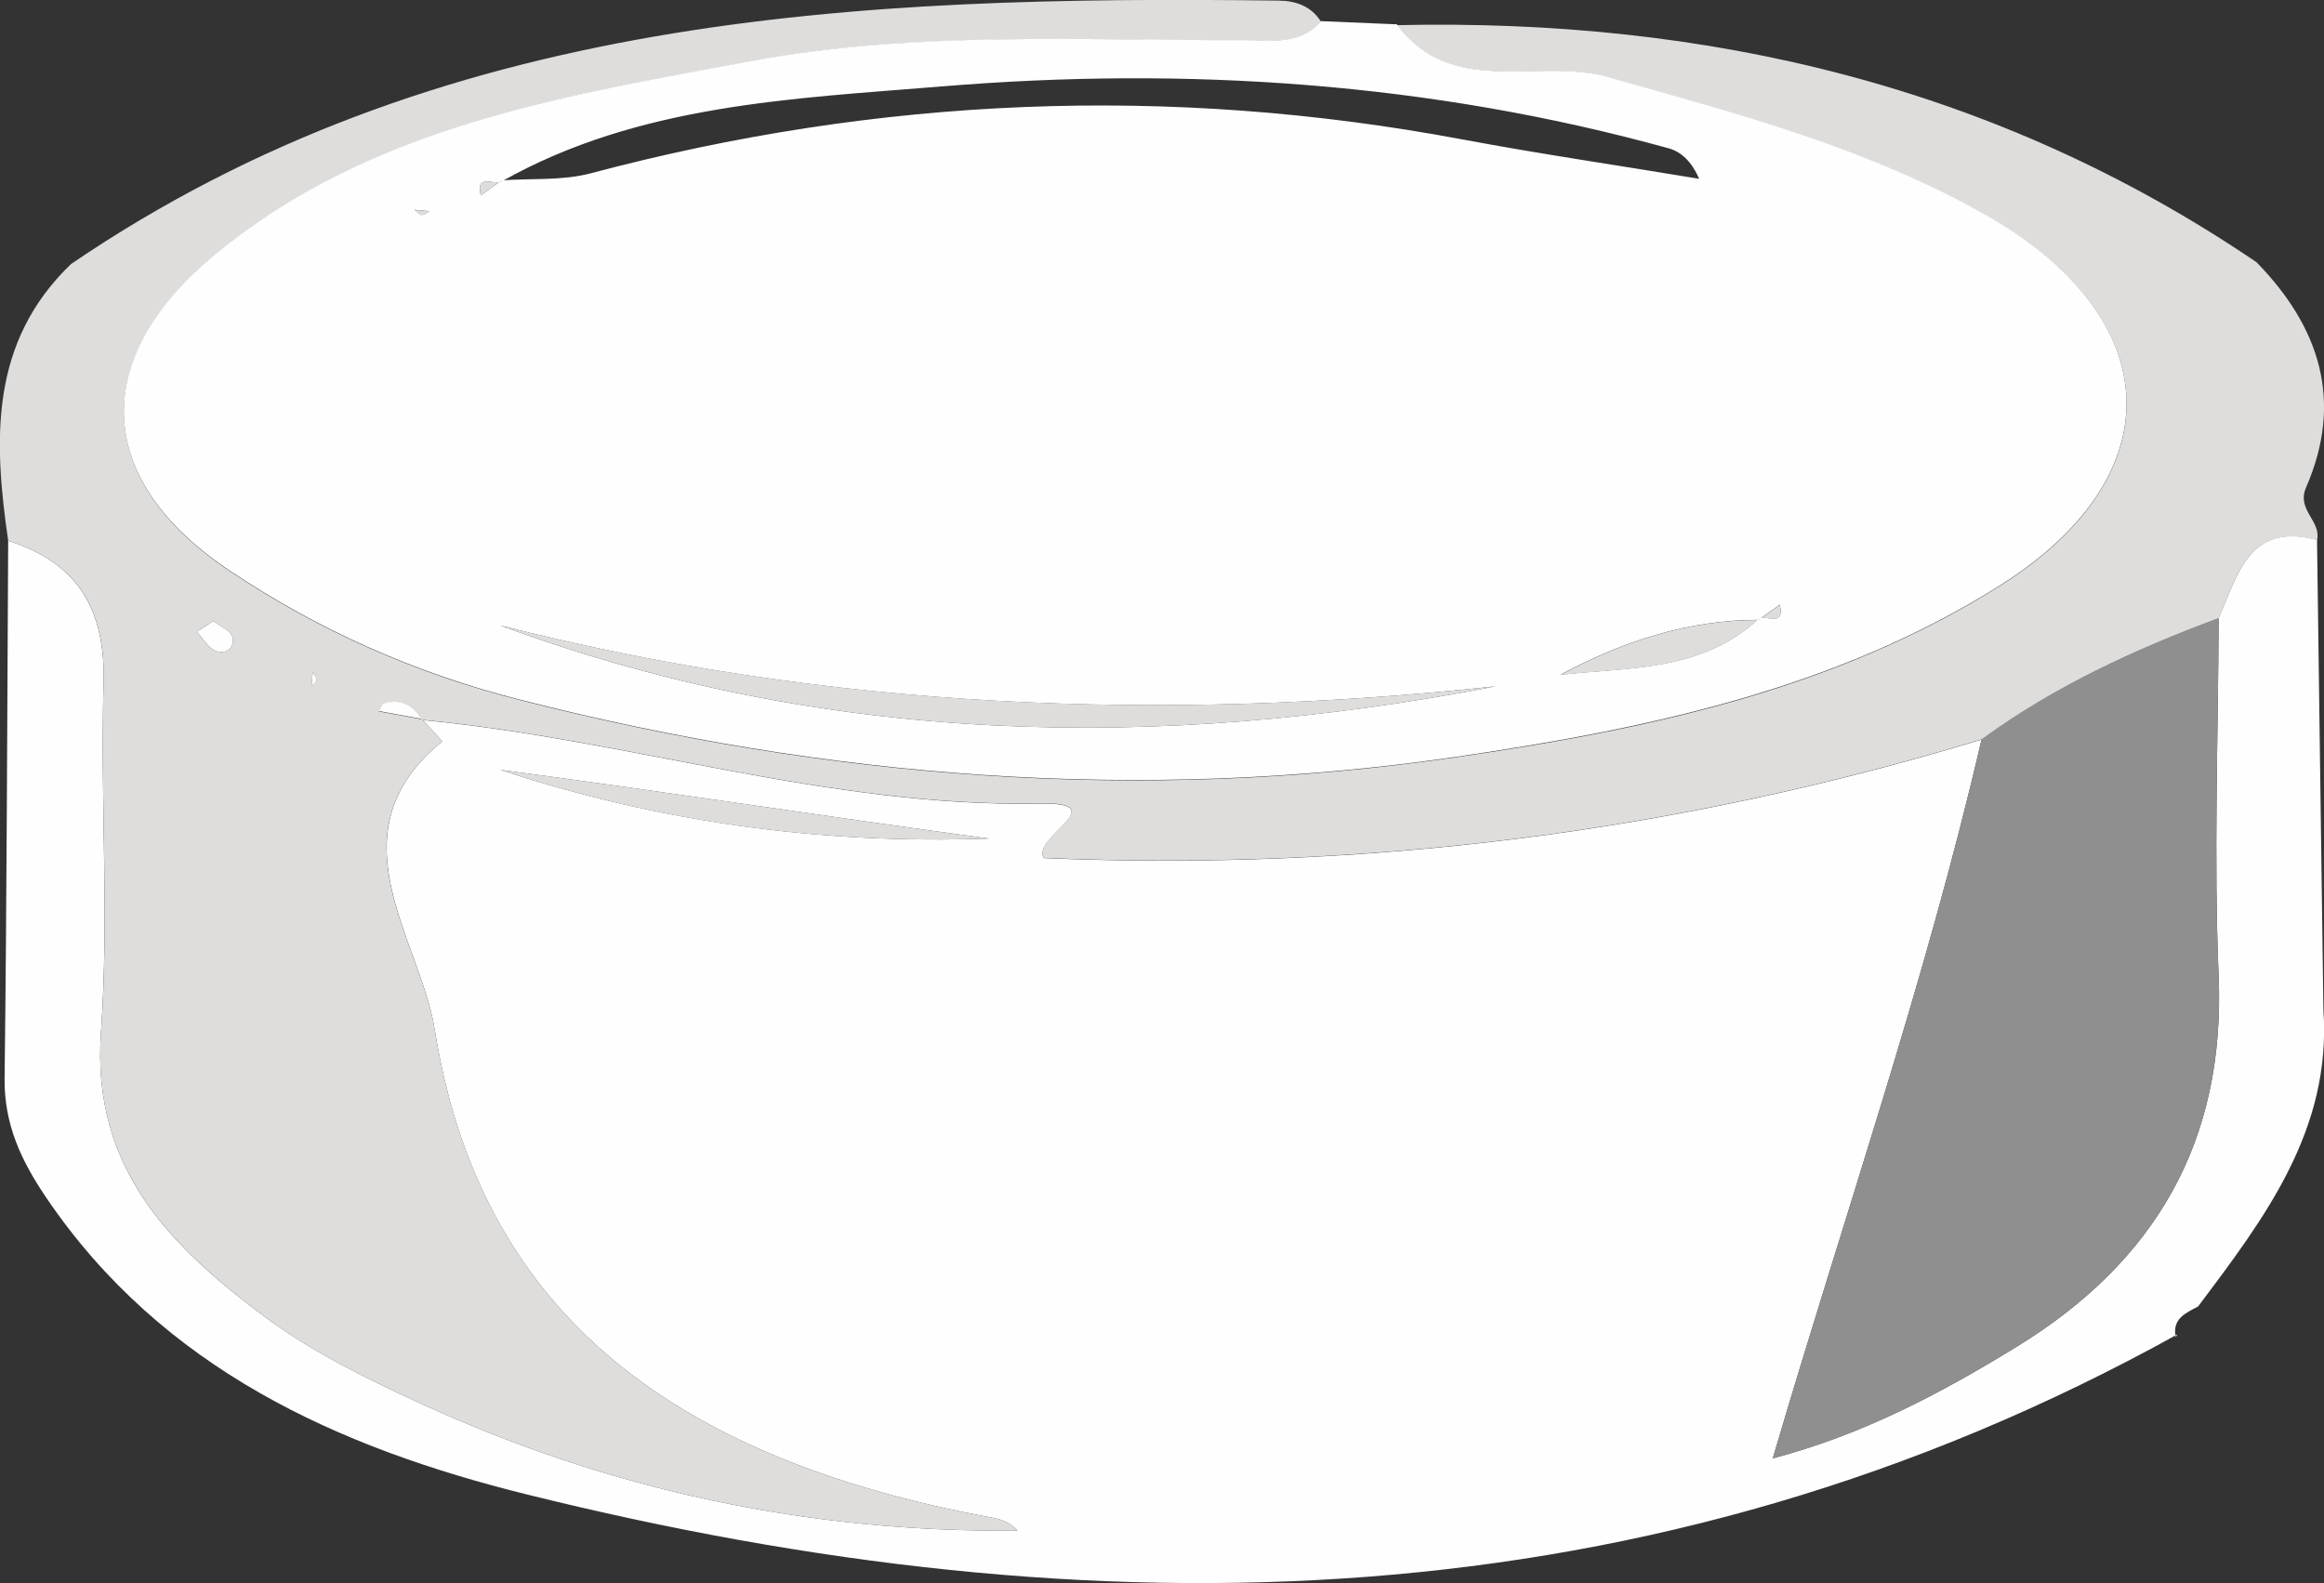 <?xml version="1.0" encoding="UTF-8"?>
<svg id="Layer_2" data-name="Layer 2" xmlns="http://www.w3.org/2000/svg" viewBox="0 0 116.45 79.33">
  <rect x="0" y="0" width="116.45" height="79.33" fill="#333333" stroke="none"/>
  <defs>
    <style>
      .cls-1 {
        fill: #dedddc;
      }

      .cls-2 {
        fill: #8f8f8f;
      }

      .cls-3 {
        fill: #fefefe;
      }
    </style>
  </defs>
  <g id="Layer_1-2" data-name="Layer 1">
    <path class="cls-3" d="M116.42,50.6c.42,6.02-2.95,10.44-6.28,14.87-.62,.33-1.31,.61-1.12,1.54,0,0,.08-.14,.08-.14-26.4,14.63-54.25,15.08-82.69,8.02-9.45-2.34-18.27-6.29-24.09-14.87-1.26-1.86-2.11-3.67-2.09-5.96,.11-8.99,.13-17.97,.18-26.96,3.51,1.1,4.88,3.48,4.78,7.14-.17,5.83,.28,11.68-.13,17.49-.49,6.82,3.51,10.76,8.24,14.28,2.37,1.76,5.1,3.09,7.8,4.33,9.48,4.35,19.46,6.46,29.88,6.36-.38-.43-.83-.57-1.28-.65-16.42-3.03-25.71-10.6-27.92-24.47-.72-4.52-5.25-9.85,.38-14.43-.33-.37-.67-.73-1-1.1l-.02,.03c10.37,.98,20.38,4.39,30.95,4.19,3.82-.07-.46,1.72,.22,2.73,15.94,.67,31.63-1.27,46.98-5.94-2.8,12.12-6.89,23.87-10.46,36.02,4.51-1.19,8.44-3.27,12.23-5.6,6.92-4.25,10.46-10.27,10.11-18.6-.25-5.96-.02-11.94,0-17.91,.96-2.17,1.52-4.83,4.93-3.92,.11,7.85,.21,15.69,.32,23.54ZM25.08,38.58c7.93,2.62,16.1,3.74,24.47,3.44-8.16-1.1-16.29-2.36-24.47-3.44Z"/>
    <path class="cls-1" d="M99.29,37.05c-15.35,4.67-31.04,6.61-46.98,5.94-.68-1.01,3.59-2.81-.22-2.73-10.58,.2-20.59-3.21-30.95-4.19-.45-.72-1.06-1.06-1.91-.8-.11,.03-.17,.25-.25,.38,.73,.13,1.45,.27,2.18,.4,.33,.37,.67,.73,1,1.1-5.64,4.58-1.11,9.91-.38,14.43,2.22,13.88,11.5,21.44,27.92,24.47,.45,.08,.9,.22,1.28,.65-10.42,.1-20.4-2.01-29.88-6.36-2.7-1.24-5.44-2.57-7.8-4.33-4.72-3.52-8.73-7.46-8.24-14.28,.42-5.8-.04-11.66,.13-17.49,.11-3.67-1.27-6.04-4.78-7.14-.73-5.03-.94-9.94,3.15-13.87C21.96,.7,42.89-.23,64.07,.03c.86,.01,1.62,.27,2.12,1.05-1.01,1.2-2.41,.94-3.71,.95-8.3,.03-16.64-.48-24.85,1.05-9.45,1.76-19.06,3.27-26.82,9.66-6.4,5.27-6.09,11.36,.75,15.91,4.44,2.96,9.26,5.1,14.49,6.43,15.44,3.94,31.06,5.17,46.82,2.88,9.52-1.38,19.01-3.35,27.34-8.6,8.7-5.48,8.41-13.35-.58-18.5-5.97-3.43-12.52-5.13-19.09-6.99-3.49-.99-7.78,1.07-10.53-2.61,15.54-.34,30.05,3.05,43.06,11.88,3.17,3.25,4.37,6.96,2.48,11.29-.49,1.13,.78,1.68,.55,2.64-3.41-.92-3.98,1.74-4.93,3.92-4.2,1.56-8.24,3.42-11.88,6.08ZM10.68,31.12c-.35,.23-.59,.38-.82,.54,.31,.33,.56,.81,.95,.96,.48,.19,1-.15,.83-.71-.1-.34-.64-.54-.96-.79Zm4.99,2.55c-.02,.24-.04,.49-.06,.73,.09-.11,.25-.22,.26-.34,0-.12-.13-.26-.2-.39Z"/>
    <path class="cls-3" d="M70.01,1.24c2.75,3.69,7.04,1.63,10.53,2.61,6.58,1.86,13.13,3.57,19.09,6.99,8.98,5.16,9.28,13.02,.58,18.5-8.33,5.25-17.83,7.21-27.34,8.6-15.76,2.29-31.38,1.06-46.82-2.88-5.23-1.33-10.05-3.47-14.49-6.43-6.85-4.55-7.16-10.64-.75-15.91,7.76-6.39,17.37-7.9,26.82-9.66,8.22-1.53,16.55-1.02,24.85-1.05,1.31,0,2.7,.25,3.71-.95,1.27,.05,2.55,.11,3.82,.16Zm18.13,29.82c-3.56,0-6.83,1.08-9.95,2.75,3.46-.38,7.07-.16,9.92-2.79,.34-.26,1.35,.46,1.07-.72-.35,.25-.69,.5-1.04,.75ZM25.13,9.04c1.49-.11,3.03,.02,4.45-.35,14.43-3.84,28.97-4.46,43.66-1.71,3.95,.74,7.94,1.32,11.9,1.98-.39-.89-.91-1.35-1.5-1.52-11.95-3.31-24.22-4.12-36.44-3.11-7.42,.61-15.2,.89-22.04,4.75-.34,.26-1.34-.45-1.07,.71,.35-.25,.69-.5,1.04-.75Zm49.83,25.35c-16.78,1.81-33.44,1.14-49.9-3.05,16.3,6.02,32.97,6.32,49.9,3.05ZM21.53,10.58c-.25-.02-.51-.04-.76-.07,.12,.09,.23,.25,.36,.26,.13,.01,.27-.12,.4-.2Z"/>
    <path class="cls-2" d="M99.29,37.05c3.64-2.66,7.68-4.52,11.88-6.08-.02,5.97-.25,11.95,0,17.91,.35,8.32-3.19,14.35-10.11,18.6-3.79,2.33-7.72,4.42-12.23,5.6,3.57-12.16,7.66-23.9,10.46-36.02Z"/>
    <path class="cls-1" d="M25.08,38.58c8.18,1.08,16.31,2.34,24.47,3.44-8.37,.3-16.53-.81-24.47-3.44Z"/>
    <path class="cls-3" d="M10.68,31.12c.32,.25,.86,.45,.96,.79,.17,.56-.35,.9-.83,.71-.38-.15-.64-.63-.95-.96,.24-.15,.47-.31,.82-.54Z"/>
    <path class="cls-3" d="M21.16,36.03c-.73-.13-1.45-.27-2.18-.4,.08-.13,.14-.34,.25-.38,.84-.26,1.46,.08,1.91,.8,0,0,.02-.03,.02-.03Z"/>
    <path class="cls-3" d="M15.67,33.67c.07,.13,.21,.27,.2,.39,0,.12-.17,.23-.26,.34,.02-.24,.04-.49,.06-.73Z"/>
    <path class="cls-1" d="M74.96,34.39c-16.92,3.27-33.59,2.97-49.9-3.05,16.46,4.18,33.12,4.86,49.9,3.05Z"/>
    <path class="cls-1" d="M88.11,31.03c-2.85,2.63-6.47,2.41-9.92,2.79,3.12-1.67,6.39-2.76,9.95-2.75l-.03-.03Z"/>
    <path class="cls-1" d="M25.13,9.04c-.35,.25-.69,.5-1.04,.75-.27-1.17,.73-.45,1.07-.71,0,0-.03-.03-.03-.03Z"/>
    <path class="cls-1" d="M88.14,31.06c.35-.25,.69-.5,1.04-.75,.28,1.18-.72,.46-1.07,.72,0,0,.03,.03,.03,.03Z"/>
    <path class="cls-1" d="M21.53,10.59c-.14,.07-.28,.2-.4,.19-.13-.01-.24-.17-.36-.26,.25,.02,.51,.04,.76,.07Z"/>
  </g>
</svg>